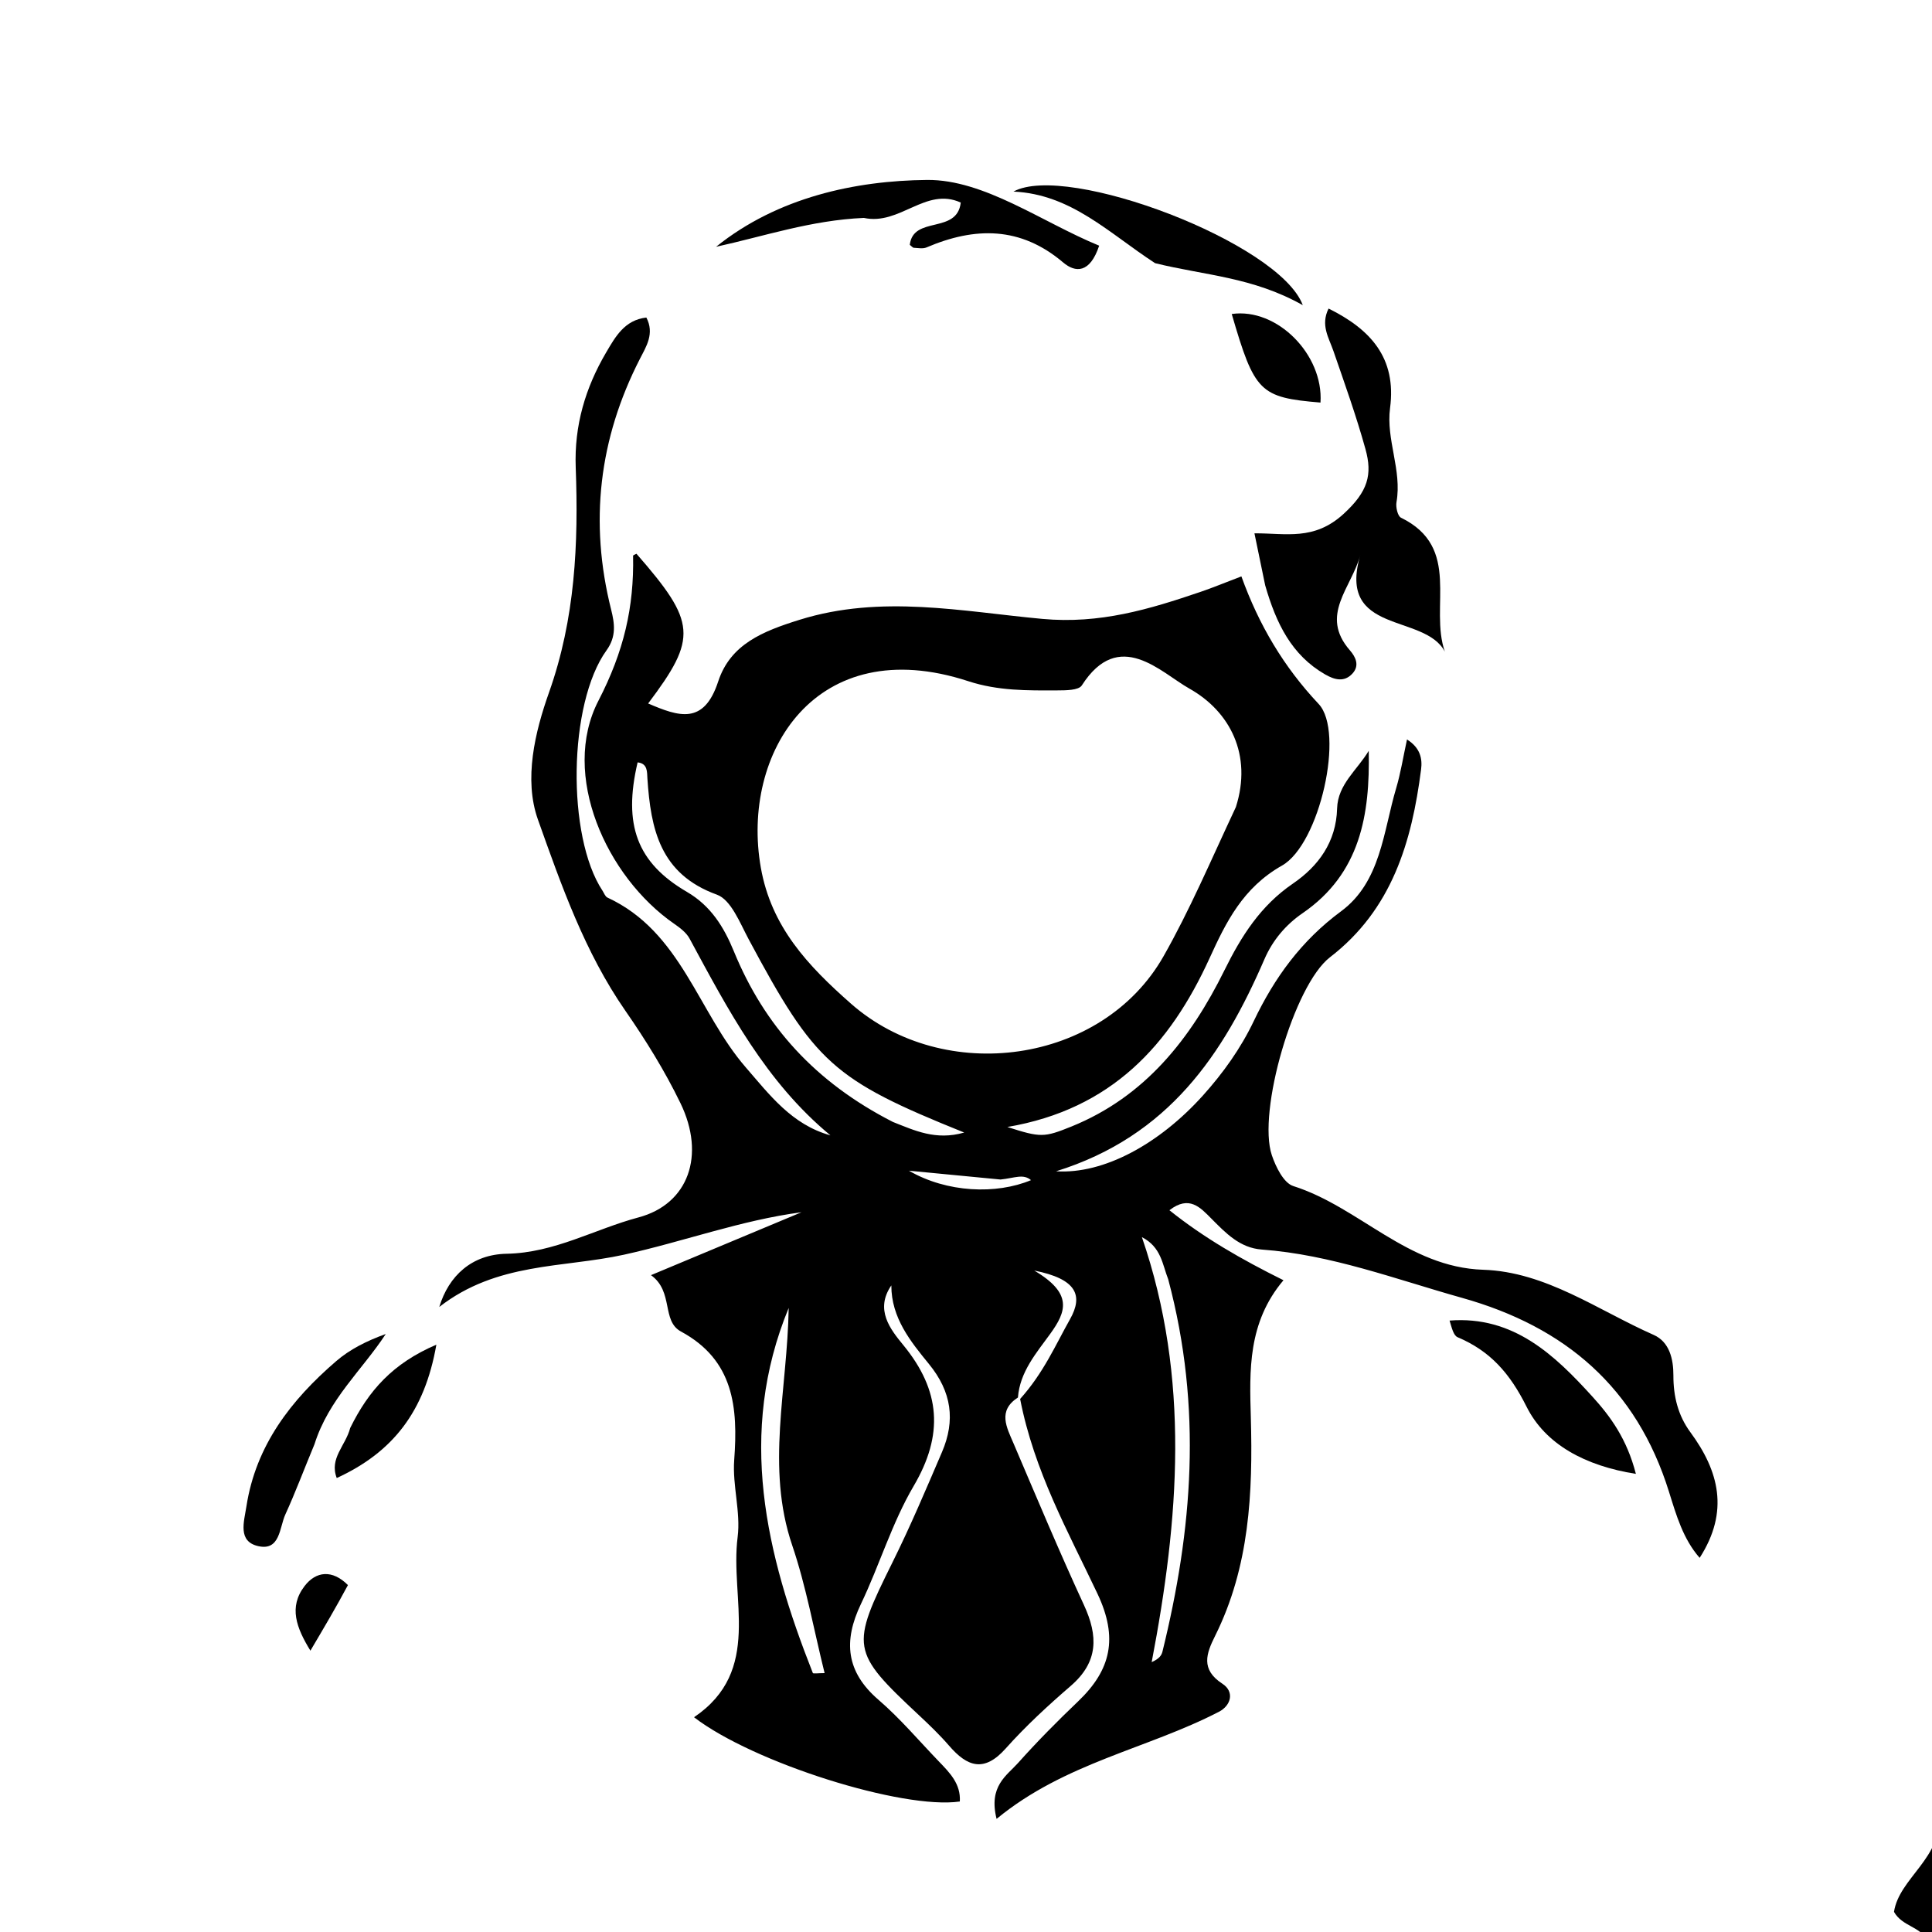 <svg version="1.1" id="Layer_1" xmlns="http://www.w3.org/2000/svg" xmlns:xlink="http://www.w3.org/1999/xlink" x="0px" y="0px"
	 width="100%" viewBox="0 0 224 224" enable-background="new 0 0 224 224" xml:space="preserve">
<path fill="#000000" opacity="1" stroke="none" 
	d="
M223.5,225 
	C222.592,223.319 220.568,223.373 219.594,221.666 
	C220.186,217.725 225.279,215.397 224.814,210.326 
	C225,214.5 225.019,219 224.977,223.5 
	C224.971,224.108 225.596,225.342 223.5,225 
z"/>
<path fill="#000000" opacity="1" stroke="none" 
	d="
M118.022,162.029 
	C115.638,163.569 116.722,165.502 117.497,167.317 
	C120.178,173.591 122.811,179.888 125.671,186.08 
	C127.334,189.679 127.361,192.688 124.147,195.464 
	C121.505,197.747 118.914,200.133 116.593,202.734 
	C114.095,205.532 112.15,204.843 110.045,202.407 
	C108.96,201.152 107.753,199.995 106.54,198.86 
	C98.633,191.468 98.596,190.979 103.496,181.103 
	C105.564,176.935 107.38,172.638 109.215,168.358 
	C110.789,164.684 110.346,161.379 107.704,158.145 
	C105.58,155.543 103.338,152.801 103.343,149.034 
	C101.404,151.844 103.234,154.128 104.734,155.956 
	C109.062,161.231 109.43,166.344 105.929,172.298 
	C103.416,176.572 101.976,181.462 99.821,185.964 
	C97.761,190.267 98.079,193.827 101.857,197.081 
	C104.372,199.247 106.538,201.819 108.849,204.22 
	C110.109,205.528 111.41,206.828 111.284,208.87 
	C104.653,209.833 87.324,204.377 80.468,199.101 
	C88.455,193.691 84.607,185.385 85.523,178.212 
	C85.895,175.299 84.905,172.23 85.125,169.276 
	C85.58,163.181 85.086,157.695 78.954,154.38 
	C76.671,153.146 78.134,149.758 75.478,147.843 
	C81.295,145.412 87.112,142.981 92.929,140.55 
	C85.928,141.469 79.234,143.96 72.323,145.477 
	C65.273,147.024 57.612,146.326 50.93,151.533 
	C52.026,147.918 54.708,145.437 58.738,145.363 
	C64.296,145.261 68.937,142.507 74.033,141.148 
	C79.826,139.603 81.824,133.946 78.895,127.905 
	C77.088,124.177 74.878,120.605 72.512,117.196 
	C67.793,110.399 65.085,102.65 62.369,95.025 
	C60.703,90.349 62.032,84.853 63.652,80.29 
	C66.698,71.708 67.076,63.029 66.75,54.189 
	C66.571,49.336 67.868,44.966 70.278,40.864 
	C71.351,39.037 72.421,37.102 74.94,36.816 
	C75.909,38.669 74.927,40.172 74.201,41.588 
	C69.437,50.877 68.311,60.552 70.855,70.674 
	C71.259,72.283 71.482,73.793 70.324,75.398 
	C65.876,81.562 65.695,96.975 69.851,103.262 
	C70.034,103.539 70.166,103.945 70.427,104.065 
	C78.993,108.02 80.919,117.361 86.464,123.751 
	C89.21,126.915 91.798,130.396 96.282,131.635 
	C88.782,125.44 84.42,117.094 79.947,108.816 
	C79.573,108.125 78.84,107.572 78.168,107.107 
	C70.285,101.653 64.964,89.804 69.379,81.251 
	C72.34,75.515 73.517,70.402 73.402,64.439 
	C73.401,64.363 73.658,64.282 73.794,64.204 
	C80.732,72.152 80.892,73.942 75.147,81.563 
	C78.696,83.082 81.603,84.095 83.267,79.017 
	C84.687,74.685 88.439,73.19 92.71,71.858 
	C102.168,68.909 111.569,70.9 120.848,71.756 
	C127.535,72.373 133.266,70.638 139.209,68.617 
	C140.606,68.142 141.97,67.574 143.929,66.828 
	C145.968,72.478 148.835,77.311 152.887,81.619 
	C155.93,84.855 153.01,97.885 148.641,100.354 
	C144.104,102.919 142.148,106.912 140.242,111.09 
	C135.641,121.176 128.866,128.611 116.795,130.665 
	C120.65,131.905 121.051,131.895 124.222,130.612 
	C132.772,127.152 138.048,120.423 141.97,112.483 
	C143.922,108.529 146.154,105.008 149.902,102.447 
	C152.864,100.423 154.923,97.613 155.027,93.734 
	C155.103,90.929 157.387,89.251 158.694,87.049 
	C158.845,94.441 157.735,101.272 151.024,105.877 
	C149.079,107.211 147.552,109.016 146.604,111.206 
	C141.845,122.199 135.532,131.72 122.443,135.802 
	C127.981,136.157 134.421,132.622 139.458,127.028 
	C141.809,124.417 143.852,121.557 145.364,118.387 
	C147.767,113.352 150.875,109.064 155.485,105.658 
	C160.098,102.25 160.377,96.415 161.882,91.358 
	C162.397,89.626 162.676,87.824 163.131,85.736 
	C164.688,86.714 164.921,87.981 164.764,89.203 
	C163.682,97.633 161.392,105.449 154.199,110.987 
	C150.023,114.202 145.763,128.922 147.459,133.937 
	C147.916,135.29 148.832,137.159 149.944,137.513 
	C157.63,139.958 163.19,146.931 171.964,147.218 
	C179.249,147.457 185.261,151.915 191.726,154.769 
	C193.56,155.579 194.023,157.567 194.017,159.473 
	C194.01,161.887 194.552,164.109 195.986,166.055 
	C199.294,170.549 200.525,175.237 197.062,180.62 
	C195.137,178.434 194.344,175.644 193.499,172.939 
	C189.742,160.898 181.497,153.837 169.509,150.476 
	C161.826,148.322 154.34,145.465 146.284,144.874 
	C143.759,144.689 142.117,142.969 140.465,141.305 
	C139.163,139.994 137.884,138.541 135.584,140.316 
	C139.602,143.535 143.938,146.012 148.808,148.433 
	C144.654,153.355 144.87,158.911 145.024,164.36 
	C145.27,173.089 144.872,181.661 140.878,189.676 
	C139.872,191.695 139.168,193.554 141.73,195.217 
	C143.139,196.132 142.755,197.726 141.323,198.468 
	C132.988,202.783 123.462,204.367 115.546,210.884 
	C114.592,207.079 116.727,205.869 118.033,204.406 
	C120.246,201.927 122.591,199.557 124.996,197.262 
	C128.819,193.613 129.666,189.902 127.243,184.778 
	C123.847,177.595 119.907,170.58 118.276,162.199 
	C121.016,159.14 122.381,155.934 124.062,152.949 
	C125.605,150.21 124.856,148.286 119.912,147.31 
	C124.414,149.971 123.633,152.067 121.766,154.648 
	C120.172,156.852 118.243,159.057 118.022,162.029 
M143.29,93.571 
	C145.215,87.531 142.612,82.484 137.904,79.84 
	C134.58,77.973 129.75,72.723 125.426,79.47 
	C125.06,80.042 123.565,80.042 122.593,80.046 
	C119.12,80.061 115.716,80.108 112.265,78.979 
	C94.579,73.192 85.865,87.322 88.213,100.603 
	C89.424,107.454 93.645,111.946 98.659,116.363 
	C109.453,125.873 127.779,123.408 134.9,110.874 
	C137.932,105.538 140.348,99.851 143.29,93.571 
M103.529,130.083 
	C106.023,131.061 108.487,132.26 111.792,131.309 
	C96.559,125.175 94.481,123.251 86.796,108.888 
	C85.788,107.004 84.758,104.322 83.117,103.728 
	C76.515,101.339 75.451,96.119 75.061,90.255 
	C75.014,89.54 75.116,88.515 73.926,88.393 
	C72.226,95.63 73.849,100.025 79.651,103.413 
	C82.413,105.025 83.926,107.469 85.09,110.307 
	C88.634,118.947 94.518,125.481 103.529,130.083 
M135.444,148.321 
	C134.767,146.609 134.648,144.593 132.393,143.436 
	C138.024,159.77 136.688,176.202 133.528,192.711 
	C134.413,192.314 134.671,191.922 134.777,191.493 
	C138.238,177.423 139.44,163.306 135.444,148.321 
M91.442,151.646 
	C85.438,166.211 88.791,180.166 94.241,193.971 
	C94.282,194.075 94.817,193.984 95.606,193.984 
	C94.353,188.94 93.465,183.927 91.848,179.161 
	C88.771,170.093 91.293,161.132 91.442,151.646 
M116.002,136.756 
	C112.463,136.415 108.923,136.074 105.384,135.734 
	C109.779,138.288 115.505,138.512 119.538,136.828 
	C118.631,136.057 117.66,136.585 116.002,136.756 
z"/>
<path fill="#000000" opacity="1" stroke="none" 
	d="
M146.686,67.856 
	C146.261,65.76 145.894,64 145.443,61.835 
	C149.094,61.813 152.352,62.723 155.782,59.58 
	C158.619,56.98 159.136,55.024 158.314,52.065 
	C157.249,48.227 155.903,44.465 154.6,40.696 
	C154.063,39.144 153.086,37.693 154.038,35.774 
	C158.87,38.169 161.943,41.467 161.166,47.319 
	C160.68,50.973 162.566,54.507 161.912,58.218 
	C161.811,58.792 162.045,59.834 162.434,60.023 
	C169.514,63.478 165.698,70.364 167.52,75.554 
	C165.158,71.066 154.995,73.638 157.716,64.355 
	C156.692,68.181 152.947,71.312 156.512,75.403 
	C157.192,76.183 157.648,77.167 156.815,78.083 
	C155.861,79.134 154.728,78.821 153.64,78.195 
	C149.749,75.957 147.956,72.276 146.686,67.856 
z"/>
<path fill="#000000" opacity="1" stroke="none" 
	d="
M100.159,25.265 
	C94.018,25.534 88.616,27.389 83.024,28.613 
	C90.179,22.857 99.209,20.943 107.479,20.863 
	C114.122,20.799 120.813,25.766 127.44,28.484 
	C126.365,31.72 124.672,31.626 123.27,30.435 
	C118.322,26.233 113.039,26.287 107.418,28.689 
	C106.999,28.868 106.445,28.753 105.956,28.729 
	C105.821,28.722 105.695,28.547 105.483,28.387 
	C105.878,24.958 110.966,27.194 111.392,23.486 
	C107.325,21.63 104.348,26.174 100.159,25.265 
z"/>
<path fill="#000000" opacity="1" stroke="none" 
	d="
M133.926,30.513 
	C128.555,27.026 124.205,22.518 117.503,22.212 
	C123.675,18.814 148.362,28.144 151.048,35.383 
	C145.23,32.106 139.649,31.931 133.926,30.513 
z"/>
<path fill="#000000" opacity="1" stroke="none" 
	d="
M168.066,153.109 
	C175.473,152.529 180.256,157.108 184.659,161.962 
	C186.677,164.186 188.615,166.787 189.667,170.884 
	C183.759,169.951 179.173,167.452 176.993,163.096 
	C175.055,159.223 172.794,156.646 168.995,155.038 
	C168.52,154.836 168.327,153.967 168.066,153.109 
z"/>
<path fill="#000000" opacity="1" stroke="none" 
	d="
M36.463,167.445 
	C35.236,170.39 34.255,173.033 33.084,175.589 
	C32.393,177.099 32.491,179.843 29.937,179.261 
	C27.534,178.714 28.293,176.445 28.571,174.651 
	C29.666,167.569 33.755,162.313 38.976,157.815 
	C40.564,156.448 42.491,155.474 44.726,154.667 
	C42,158.835 38.106,162.227 36.463,167.445 
z"/>
<path fill="#000000" opacity="1" stroke="none" 
	d="
M40.604,165.562 
	C42.746,161.213 45.534,158.069 50.593,155.904 
	C49.23,163.706 45.516,168.387 39.043,171.366 
	C38.16,169.07 40.057,167.65 40.604,165.562 
z"/>
<path fill="#000000" opacity="1" stroke="none" 
	d="
M142.81,36.406 
	C148.071,35.653 153.463,41.123 153.101,46.675 
	C146.068,46.085 145.455,45.484 142.81,36.406 
z"/>
<path fill="#000000" opacity="1" stroke="none" 
	d="
M40.341,183.778 
	C38.981,186.321 37.621,188.622 35.989,191.383 
	C34.363,188.726 33.447,186.331 35.309,183.896 
	C36.646,182.147 38.541,181.968 40.341,183.778 
z"/>
</svg>